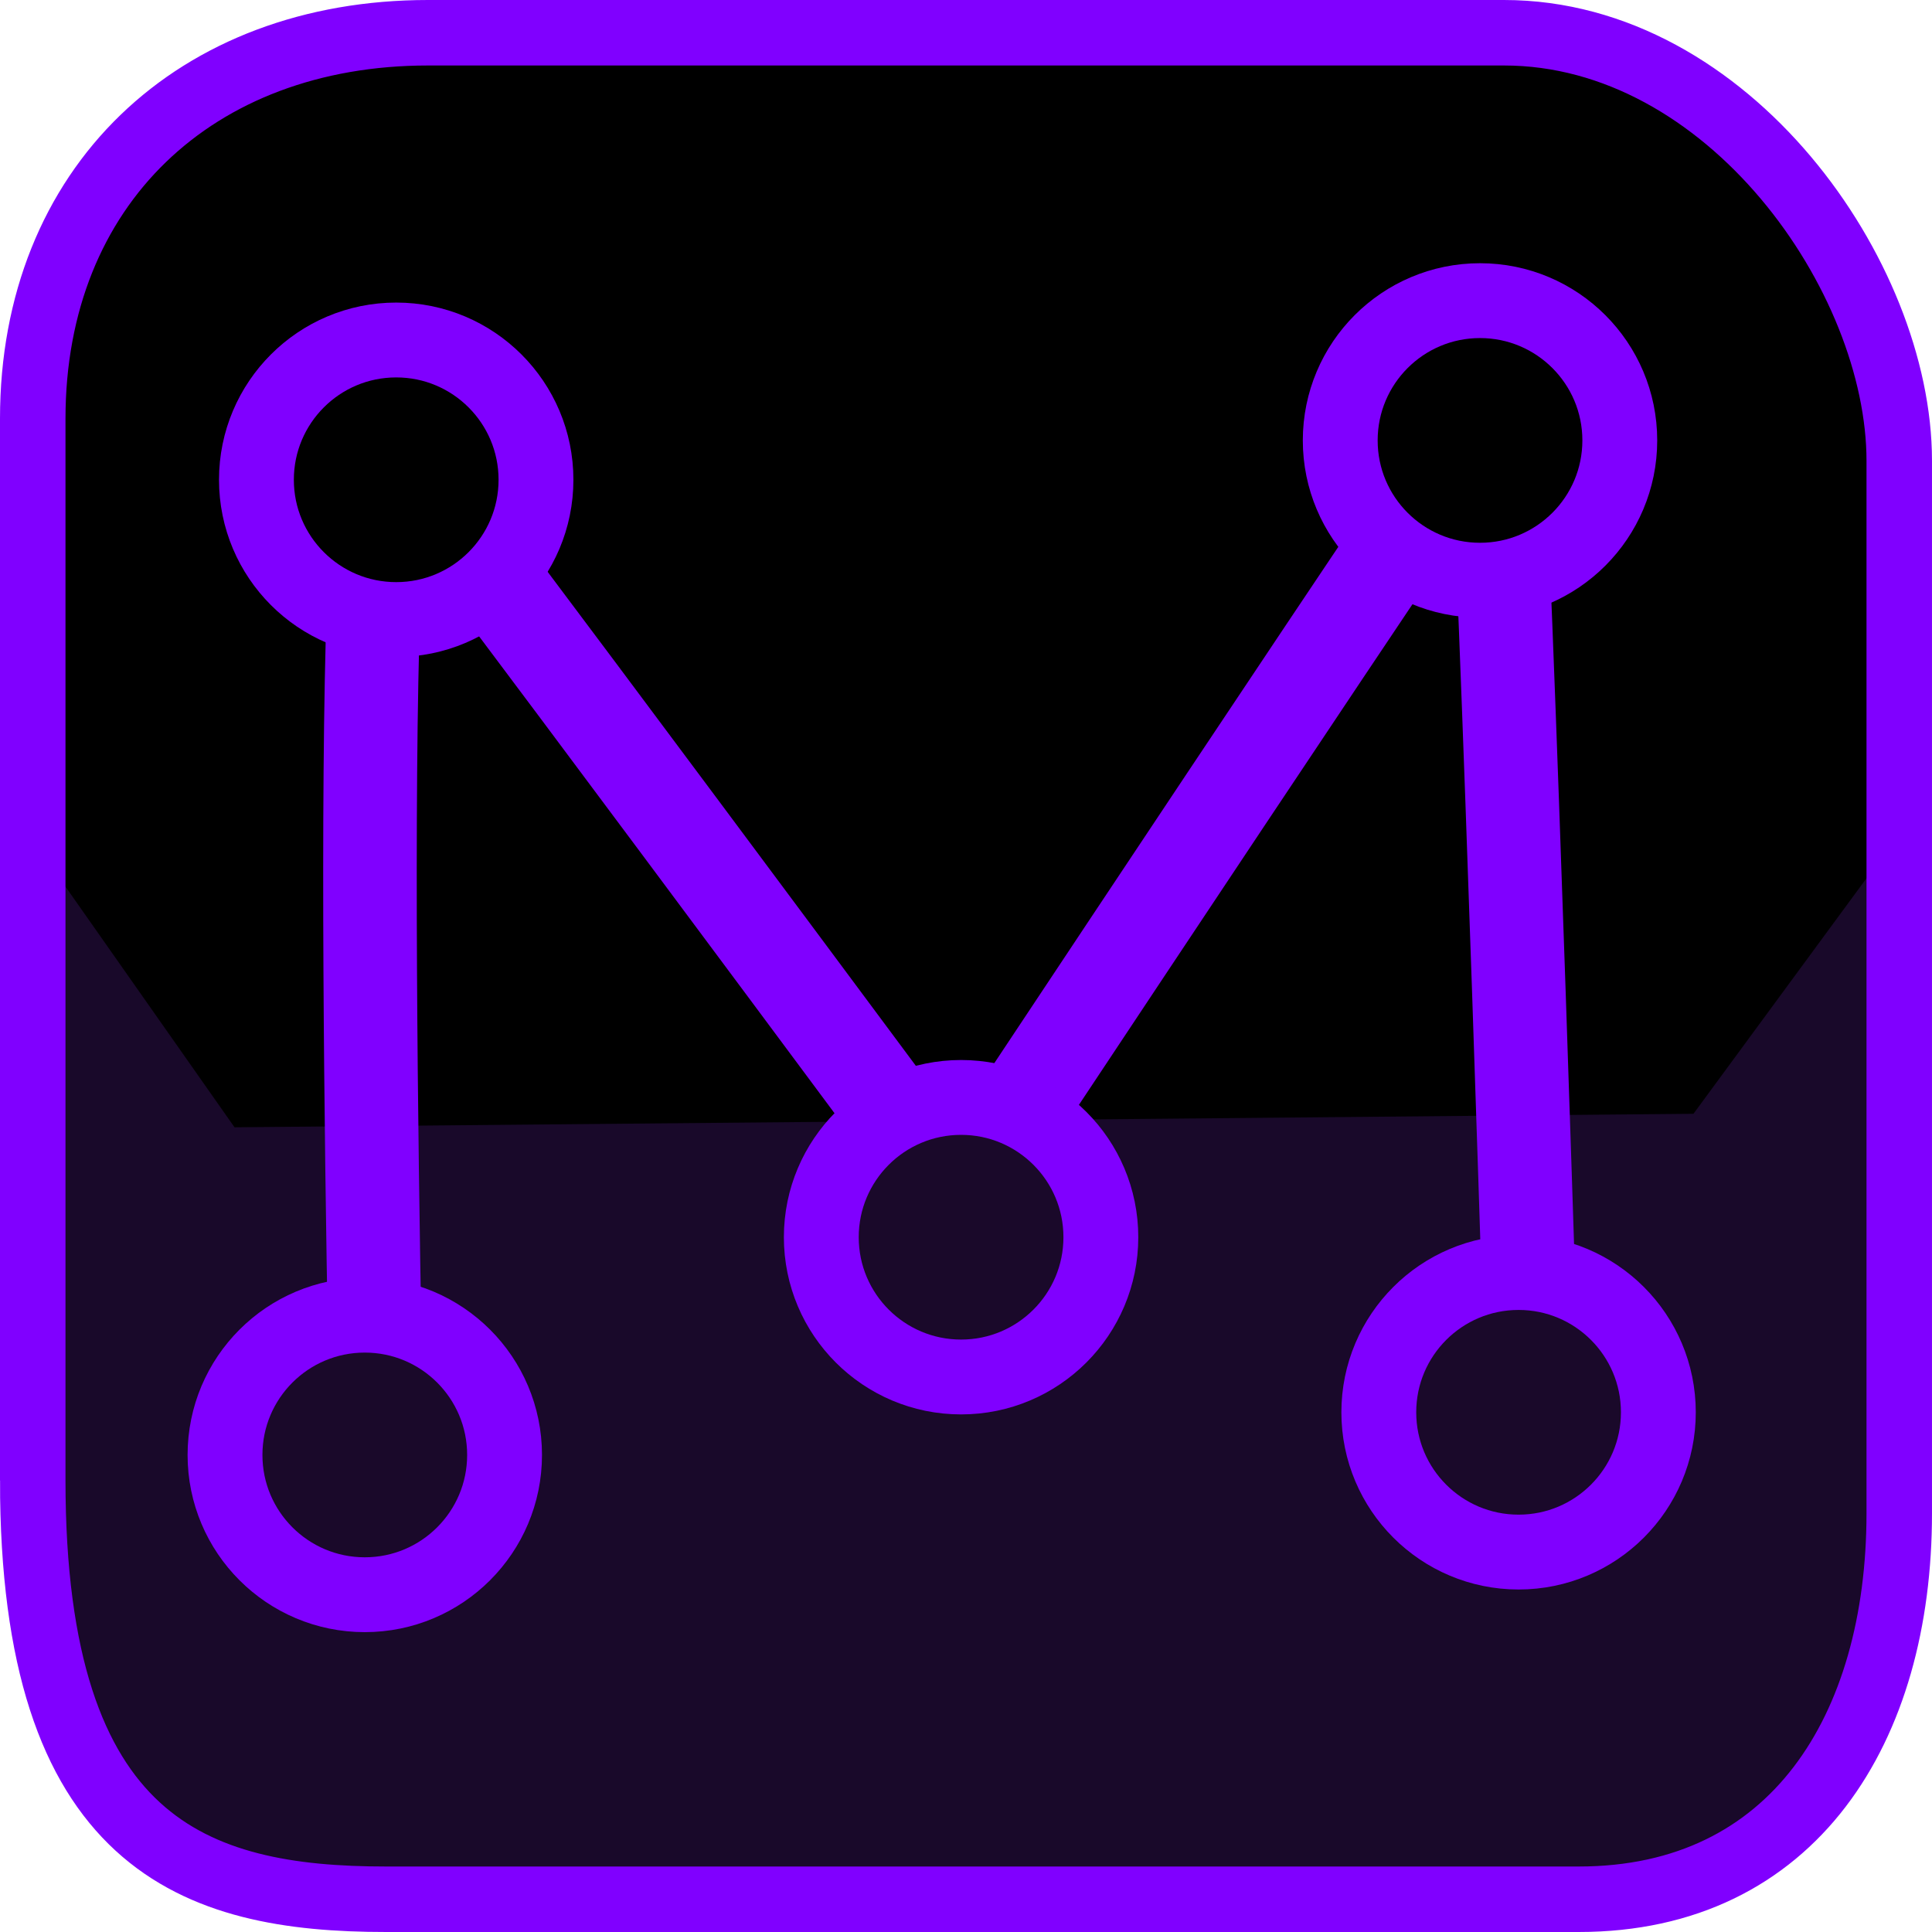 <svg version="1.1" xmlns="http://www.w3.org/2000/svg" xmlns:xlink="http://www.w3.org/1999/xlink" width="103.25" height="103.25" viewBox="0,0,103.25,103.25"><g transform="translate(-188.375,-128.206)"><g stroke-miterlimit="10"><path d="M190.125,207.331c0,-19.47 0,-44.828 0,-56.75c0,-12.424 8.701,-20.625 21.125,-20.625c11.047,0 38.169,0 57.5,0c11.982,0 21.125,13.008 21.125,22.875c0,11.093 0,37.49 0,56.25c0,11.485 -5.64,20.625 -17.125,20.625c-11.528,0 -43.112,0 -63.75,0c-10.211,0 -18.875,-2.905 -18.875,-22.375z" fill="#000000" stroke="none" stroke-width="0" stroke-linecap="butt"/><path d="M275.286,228.631c-14.999,1.894 -52.617,1.279 -66.848,1.412c-9.511,0.089 -16.98,-7.156 -17.771,-16.634c-0.684,-8.207 0.584,-38.707 0.584,-38.707l9.657,13.749l77.969,-0.722l10.368,-14.112l-0.864,40.448c0,0 -0.813,6.887 -3.242,9.739c-3.524,4.138 -9.157,4.739 -9.854,4.827z" fill-opacity="0.165" fill="#9c38ff" stroke="none" stroke-width="0" stroke-linecap="butt"/><path d="M190.125,207.331c0,-19.47 0,-44.828 0,-56.75c0,-12.424 8.701,-20.625 21.125,-20.625c11.047,0 38.169,0 57.5,0c11.982,0 21.125,13.008 21.125,22.875c0,11.093 0,37.49 0,56.25c0,11.485 -5.64,20.625 -17.125,20.625c-11.528,0 -43.112,0 -63.75,0c-10.211,0 -18.875,-2.905 -18.875,-22.375z" fill="none" stroke="#8000ff" stroke-width="3.5" stroke-linecap="butt"/><path d="M208.6,209.231c0,0 -1.456,-58.843 0.854,-57.089c0.598,0.454 30.146,40.289 30.146,40.289c0,0 28.624,-43.209 28.659,-42.773c0.584,7.271 2.141,57.773 2.141,57.773" fill="none" stroke="#8000ff" stroke-width="5" stroke-linecap="round"/><path d="M202.079,153.846c0,-4.125 3.344,-7.47 7.47,-7.47c4.125,0 7.47,3.344 7.47,7.47c0,4.125 -3.344,7.47 -7.47,7.47c-4.125,0 -7.47,-3.344 -7.47,-7.47z" fill="#000000" stroke="#8000ff" stroke-width="4" stroke-linecap="butt"/><path d="M260,151.743c0,-4.125 3.344,-7.47 7.47,-7.47c4.125,0 7.47,3.344 7.47,7.47c0,4.125 -3.344,7.47 -7.47,7.47c-4.125,0 -7.47,-3.344 -7.47,-7.47z" fill="#000000" stroke="#8000ff" stroke-width="4" stroke-linecap="butt"/><path d="M200.4,205.961c0,-4.125 3.344,-7.47 7.47,-7.47c4.125,0 7.47,3.344 7.47,7.47c0,4.125 -3.344,7.47 -7.47,7.47c-4.125,0 -7.47,-3.344 -7.47,-7.47z" fill="#1a092a" stroke="#8000ff" stroke-width="4" stroke-linecap="butt"/><path d="M232.267,194.325c0,-4.125 3.344,-7.47 7.47,-7.47c4.125,0 7.47,3.344 7.47,7.47c0,4.125 -3.344,7.47 -7.47,7.47c-4.125,0 -7.47,-3.344 -7.47,-7.47z" fill="#1a092a" stroke="#8000ff" stroke-width="4" stroke-linecap="butt"/><path d="M262.061,203.682c0,-4.125 3.344,-7.47 7.47,-7.47c4.125,0 7.47,3.344 7.47,7.47c0,4.125 -3.344,7.47 -7.47,7.47c-4.125,0 -7.47,-3.344 -7.47,-7.47z" fill="#1a092a" stroke="#8000ff" stroke-width="4" stroke-linecap="butt"/></g></g></svg>